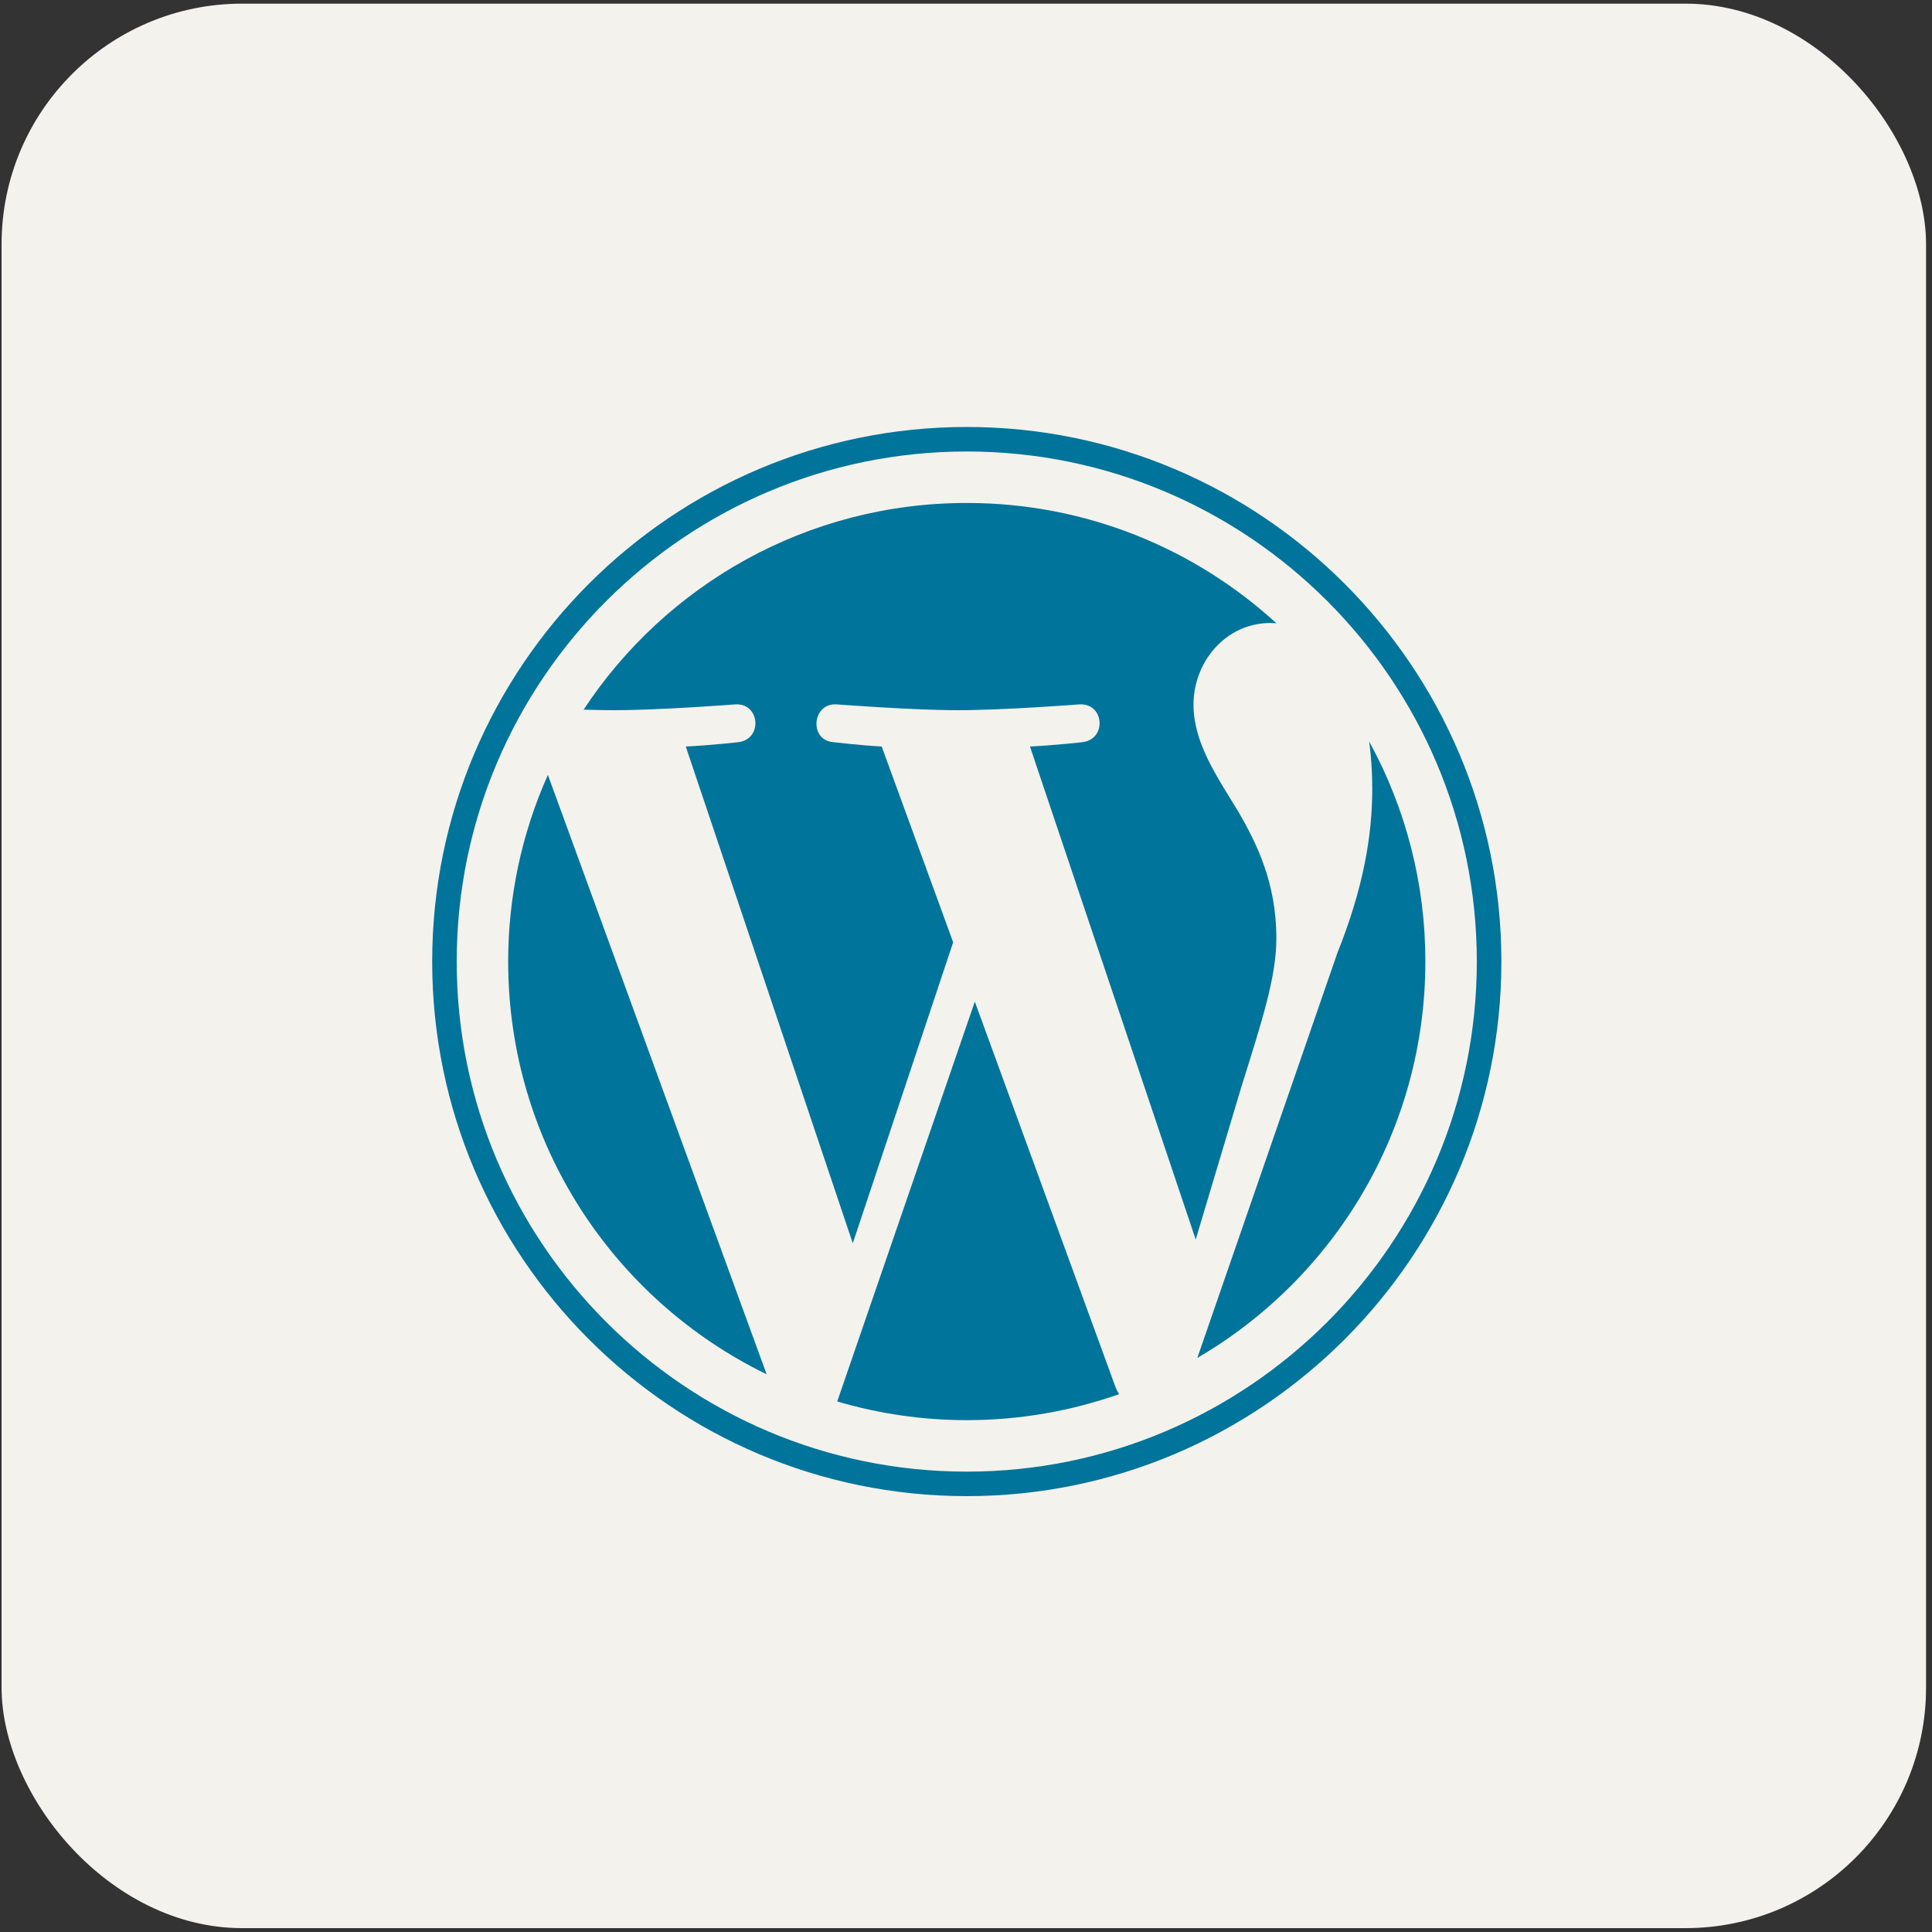 <svg width="257" height="257" viewBox="0 0 257 257" fill="none" xmlns="http://www.w3.org/2000/svg">
<rect x="0" y="0" width="257" height="257" fill="#333333" stroke="none"/>
<rect x="0.709" y="0.985" width="255" height="255" rx="31.5" fill="#F4F2ED"/>
<rect x="0.709" y="0.985" width="255" height="255" rx="31.5" stroke="#F4F2ED"/>
<path d="M67.599 127.906C67.599 152.054 81.632 172.92 101.98 182.81L72.88 103.079C69.392 110.891 67.592 119.351 67.599 127.906V127.906ZM169.785 124.828C169.785 117.289 167.077 112.067 164.754 108.003C161.662 102.978 158.764 98.723 158.764 93.698C158.764 88.09 163.016 82.87 169.007 82.87C169.277 82.87 169.534 82.904 169.799 82.919C158.944 72.976 144.484 66.905 128.603 66.905C107.291 66.905 88.541 77.84 77.633 94.401C79.064 94.444 80.414 94.473 81.558 94.473C87.939 94.473 97.816 93.699 97.816 93.699C101.105 93.505 101.493 98.335 98.209 98.724C98.209 98.724 94.903 99.113 91.225 99.306L113.44 165.383L126.792 125.344L117.286 99.305C114.001 99.112 110.889 98.723 110.889 98.723C107.602 98.53 107.987 93.504 111.274 93.698C111.274 93.698 121.349 94.472 127.343 94.472C133.723 94.472 143.601 93.698 143.601 93.698C146.892 93.504 147.278 98.334 143.992 98.723C143.992 98.723 140.68 99.112 137.01 99.305L159.056 164.882L165.139 144.548C167.778 136.111 169.785 130.05 169.785 124.828V124.828Z" fill="#00749A"/>
<path d="M129.673 133.242L111.37 186.427C116.965 188.076 122.769 188.913 128.603 188.913C135.707 188.913 142.519 187.684 148.861 185.455C148.69 185.189 148.545 184.908 148.426 184.615L129.673 133.242ZM182.131 98.638C182.393 100.582 182.542 102.669 182.542 104.911C182.542 111.102 181.386 118.061 177.903 126.762L159.269 180.637C177.405 170.061 189.604 150.413 189.604 127.906C189.62 117.676 187.05 107.608 182.131 98.638V98.638Z" fill="#00749A"/>
<path d="M128.603 56.797C89.392 56.797 57.491 88.696 57.491 127.906C57.491 167.121 89.391 199.02 128.603 199.02C167.811 199.02 199.718 167.122 199.718 127.906C199.717 88.696 167.811 56.797 128.603 56.797ZM128.603 195.76C91.191 195.76 60.751 165.32 60.751 127.906C60.751 90.496 91.189 60.059 128.603 60.059C166.013 60.059 196.45 90.496 196.45 127.906C196.45 165.32 166.012 195.76 128.603 195.76Z" fill="#00749A"/>
</svg>
